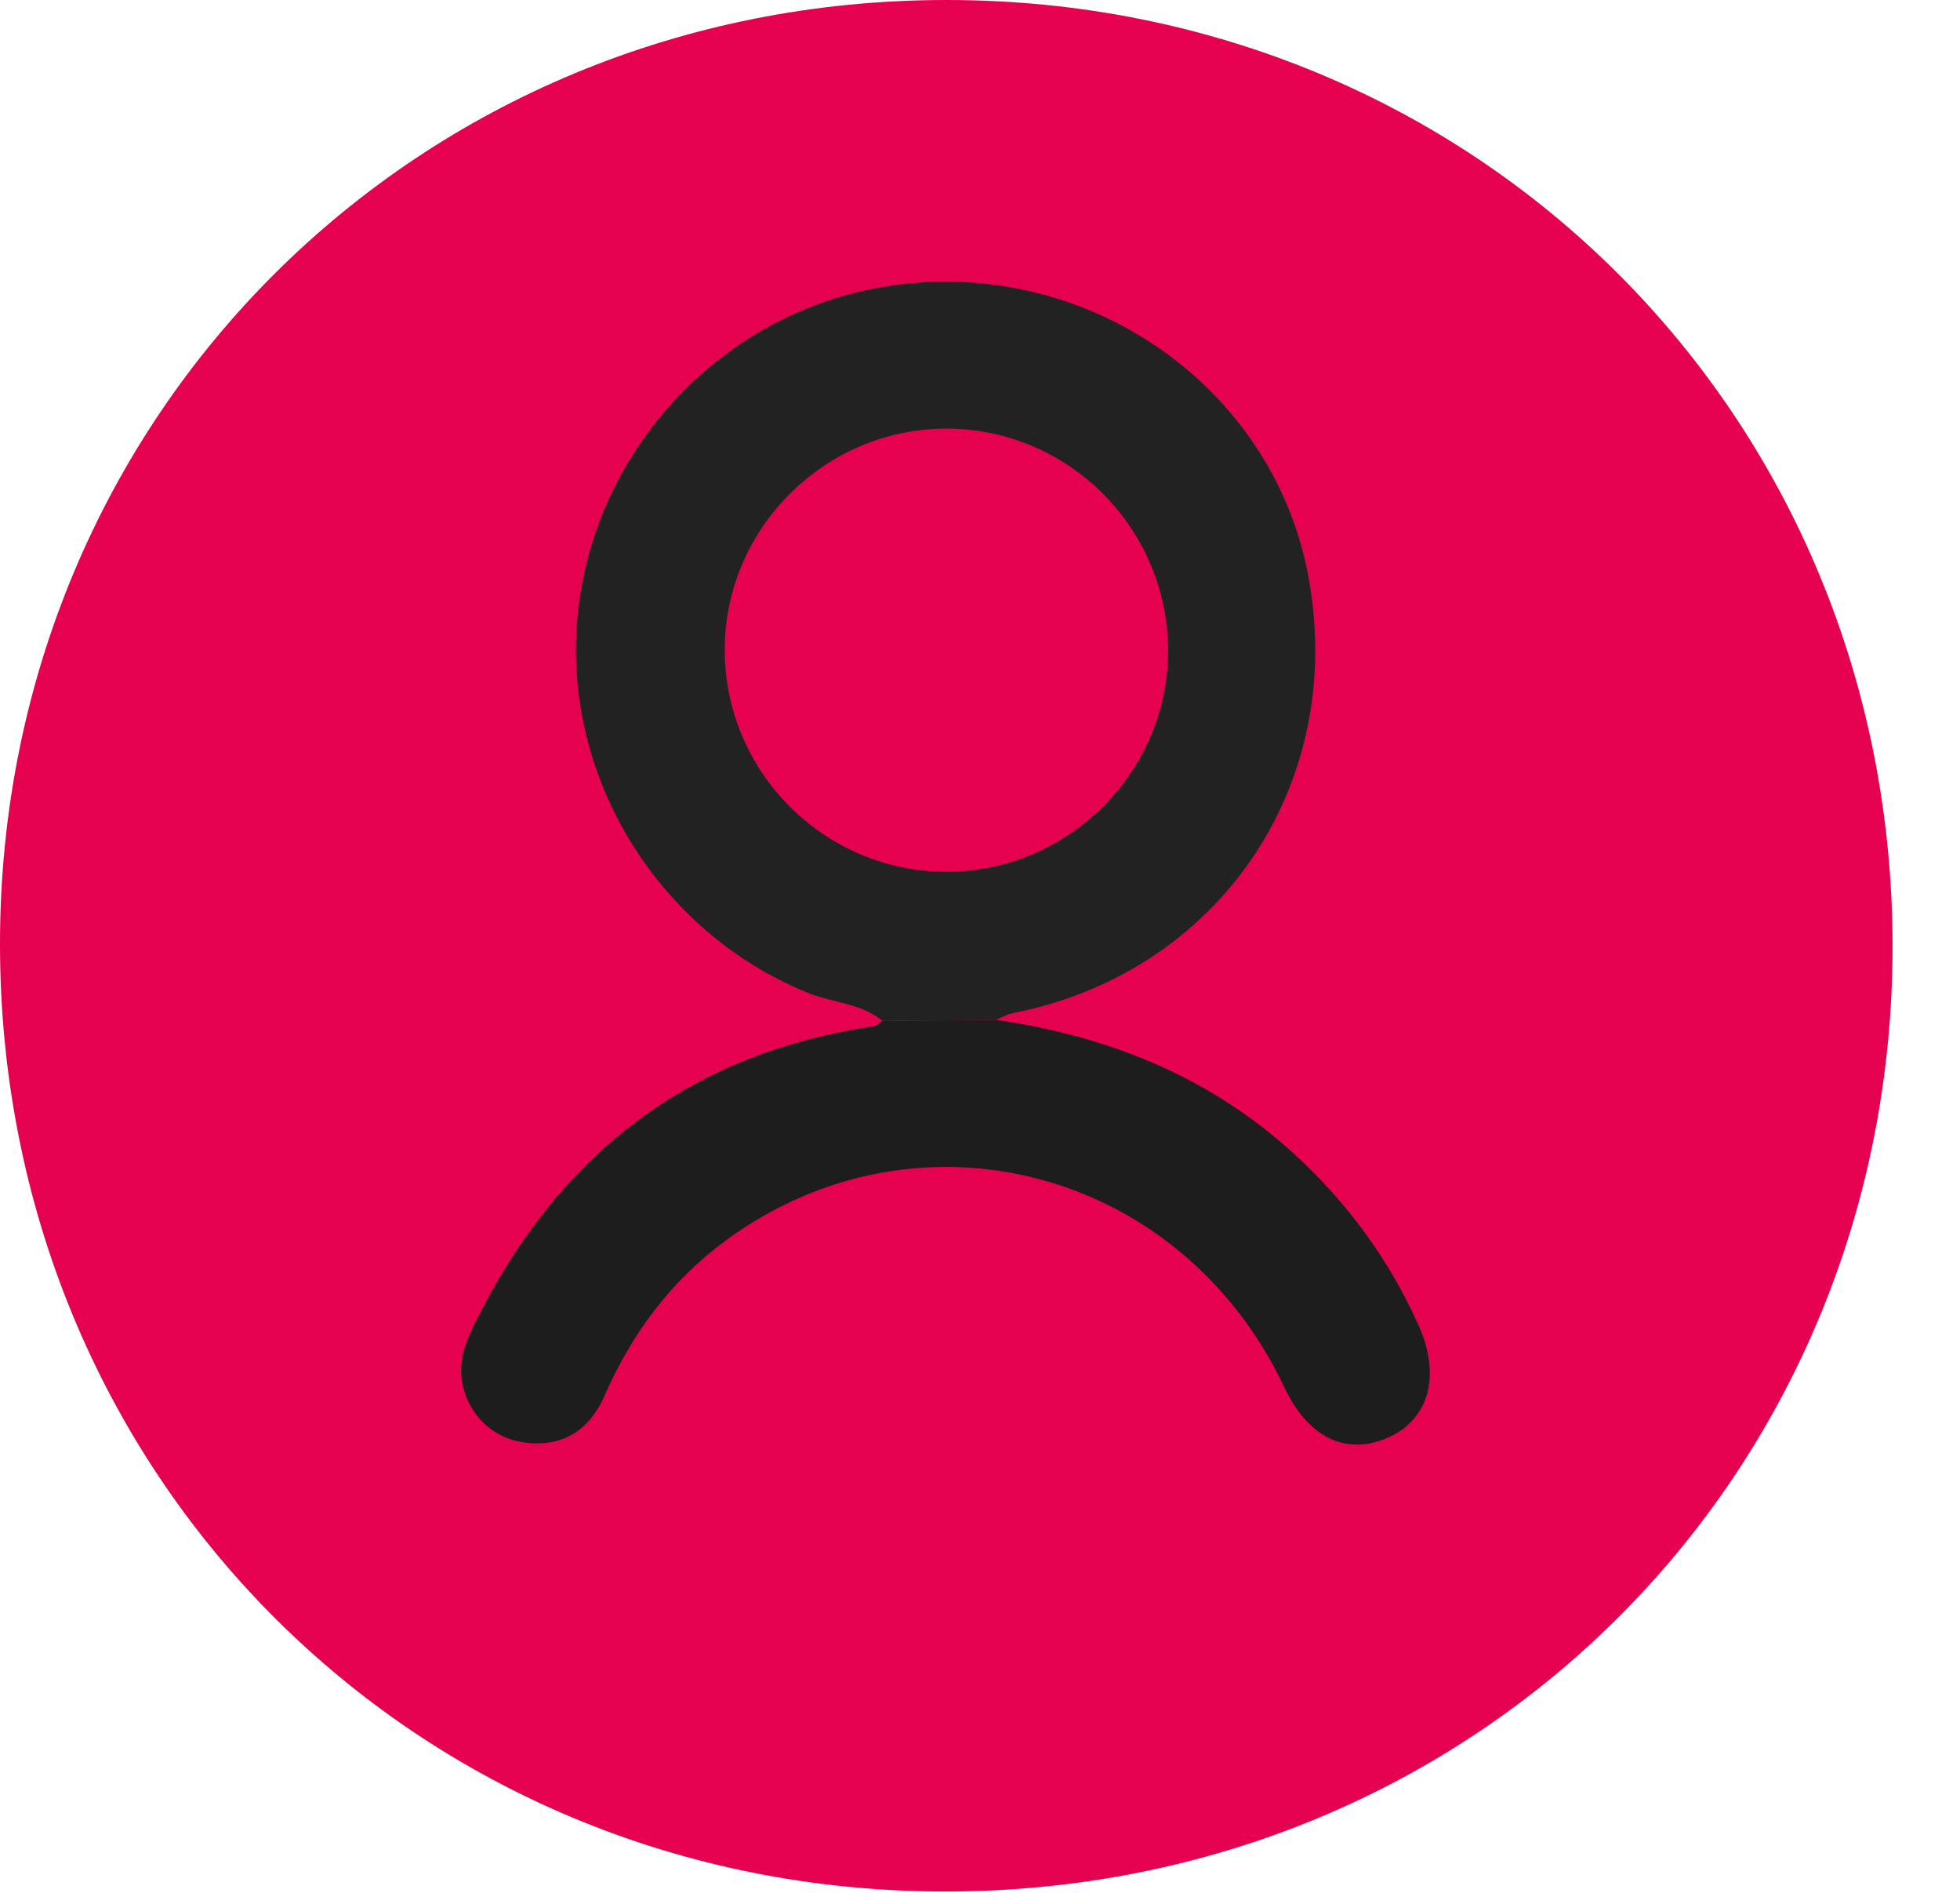 <svg width="29" height="28" viewBox="0 0 29 28" fill="none" xmlns="http://www.w3.org/2000/svg">
<path d="M14.01 1.31527e-06C21.861 0.002 28.008 6.158 28.002 14.011C27.995 21.853 21.828 27.991 13.966 27.98C6.123 27.97 -0.012 21.803 1.7678e-05 13.941C0.013 6.13 6.176 -0.003 14.01 1.31527e-06ZM13.985 2.187C7.398 2.195 2.201 7.399 2.2 13.988C2.199 20.597 7.425 25.809 14.037 25.792C20.637 25.777 25.814 20.59 25.814 13.991C25.814 7.369 20.613 2.179 13.985 2.187Z" fill="#E60050"/>
<path d="M7 3L3.5 6.5C3.333 6.833 2.7 7.9 1.5 9.5C-0 11.5 1.5 17 1.5 18C1.5 18.8 3.833 22 5 23.5L10.5 26.5L15.5 27L20.5 25.5L24 22L25.5 19.5L26.5 17.5V14.5L27 11.5L25 7.5L23 4.5L20 2.5L17 1.5L14 1L10.5 1.5L7 3Z" fill="#E60050" stroke="#E60050" stroke-width="0.4"/>
<path d="M13.057 15.1C12.735 14.837 12.314 14.834 11.947 14.684C9.735 13.782 8.321 11.491 8.545 9.117C8.772 6.694 10.626 4.675 13.014 4.253C15.983 3.727 18.839 5.661 19.363 8.552C19.919 11.621 18.036 14.387 14.988 14.986C14.902 15.002 14.823 15.051 14.741 15.085C14.179 15.089 13.618 15.095 13.057 15.1ZM14.004 12.896C15.795 12.896 17.273 11.43 17.283 9.644C17.293 7.827 15.816 6.34 14.002 6.34C12.211 6.34 10.733 7.806 10.723 9.592C10.712 11.409 12.189 12.896 14.004 12.896Z" fill="#222222"/>
<path d="M13.056 15.101C13.617 15.095 14.178 15.091 14.739 15.085C16.395 15.327 17.892 15.922 19.143 17.066C19.933 17.787 20.552 18.631 20.989 19.606C21.327 20.358 21.139 21.011 20.52 21.273C19.905 21.534 19.351 21.259 19.002 20.52C17.473 17.282 13.573 16.26 10.733 18.354C9.923 18.951 9.348 19.728 8.943 20.648C8.698 21.206 8.262 21.422 7.715 21.331C7.237 21.251 6.875 20.857 6.826 20.359C6.797 20.075 6.905 19.82 7.024 19.577C8.24 17.108 10.165 15.587 12.922 15.182C12.97 15.175 13.012 15.128 13.056 15.101Z" fill="#1D1D1D"/>
</svg>
